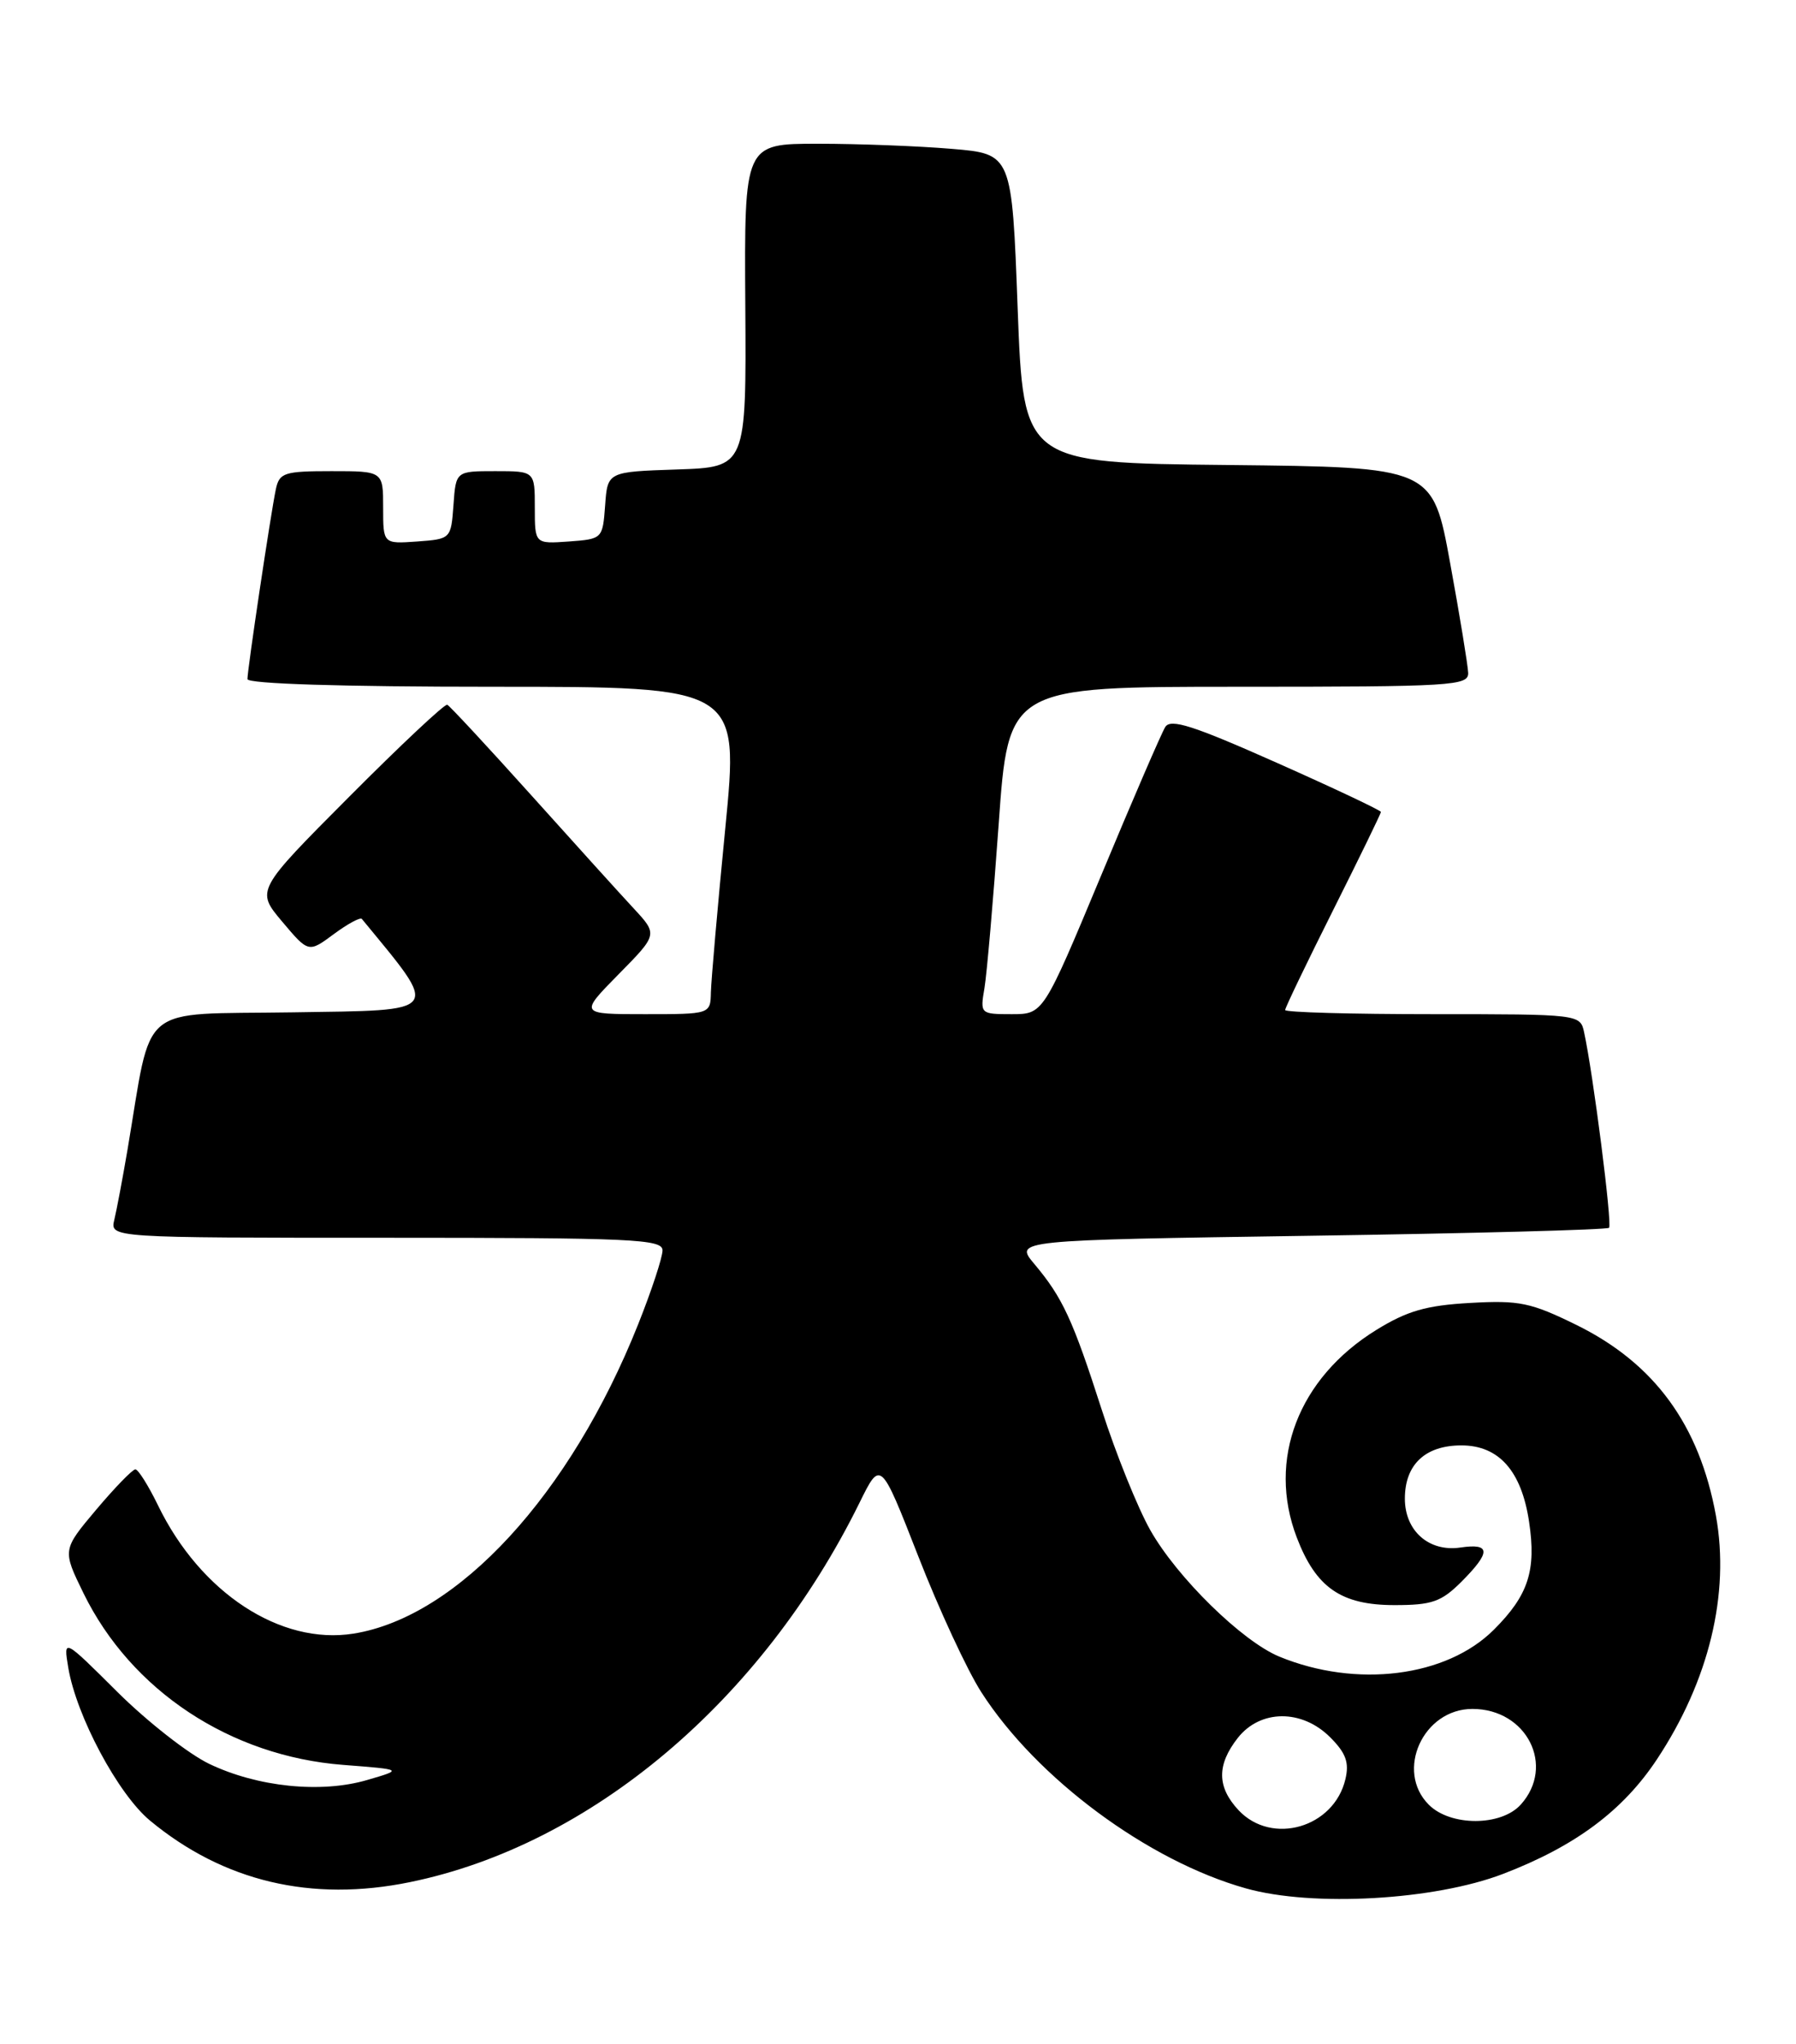 <?xml version="1.0" encoding="UTF-8" standalone="no"?>
<!DOCTYPE svg PUBLIC "-//W3C//DTD SVG 1.1//EN" "http://www.w3.org/Graphics/SVG/1.1/DTD/svg11.dtd" >
<svg xmlns="http://www.w3.org/2000/svg" xmlns:xlink="http://www.w3.org/1999/xlink" version="1.1" viewBox="0 0 225 256">
 <g >
 <path fill="currentColor"
d=" M 188.30 234.66 C 197.33 231.20 203.30 226.76 207.56 220.34 C 214.09 210.50 216.74 199.59 214.97 189.81 C 212.90 178.44 207.28 170.74 197.52 165.93 C 191.78 163.11 190.35 162.81 184.18 163.16 C 178.66 163.47 176.28 164.16 172.41 166.55 C 162.65 172.58 158.74 182.78 162.45 192.51 C 164.86 198.82 168.01 201.00 174.71 201.00 C 179.39 201.00 180.56 200.59 183.08 198.08 C 186.80 194.35 186.77 193.23 182.96 193.79 C 179.02 194.37 176.00 191.71 176.00 187.67 C 176.00 183.40 178.55 181.00 183.08 181.00 C 187.77 181.00 190.61 184.19 191.56 190.56 C 192.48 196.67 191.47 199.76 187.17 204.06 C 181.23 210.01 169.94 211.43 160.27 207.45 C 155.61 205.53 147.44 197.52 144.10 191.60 C 142.52 188.80 139.78 182.01 138.02 176.52 C 134.39 165.23 133.12 162.49 129.57 158.27 C 127.08 155.30 127.08 155.30 164.10 154.75 C 184.47 154.45 201.33 154.00 201.58 153.75 C 202.00 153.33 199.59 134.47 198.45 129.25 C 197.97 127.02 197.83 127.00 179.48 127.00 C 169.32 127.00 161.00 126.77 161.00 126.48 C 161.00 126.20 163.70 120.58 167.00 114.00 C 170.30 107.42 173.00 101.87 173.00 101.68 C 173.00 101.48 167.11 98.70 159.91 95.50 C 149.50 90.87 146.65 89.95 145.98 91.04 C 145.51 91.79 141.88 100.19 137.92 109.70 C 130.70 127.00 130.70 127.00 126.74 127.00 C 122.82 127.00 122.78 126.96 123.33 123.75 C 123.63 121.96 124.43 112.74 125.11 103.25 C 126.33 86.00 126.33 86.00 155.17 86.00 C 181.99 86.00 184.00 85.88 183.93 84.25 C 183.89 83.29 182.88 77.10 181.67 70.50 C 179.48 58.50 179.48 58.50 153.85 58.23 C 128.22 57.97 128.22 57.97 127.49 38.62 C 126.77 19.27 126.77 19.27 119.23 18.64 C 115.09 18.29 107.55 18.00 102.47 18.00 C 93.24 18.00 93.24 18.00 93.37 38.25 C 93.50 58.50 93.50 58.50 84.81 58.79 C 76.11 59.08 76.11 59.08 75.81 63.29 C 75.50 67.47 75.47 67.50 71.25 67.81 C 67.00 68.11 67.00 68.11 67.00 63.56 C 67.00 59.00 67.00 59.00 62.06 59.00 C 57.11 59.00 57.11 59.00 56.81 63.25 C 56.50 67.48 56.48 67.50 52.25 67.81 C 48.00 68.11 48.00 68.11 48.00 63.56 C 48.00 59.00 48.00 59.00 41.52 59.00 C 35.61 59.00 35.00 59.20 34.56 61.25 C 33.93 64.23 31.00 83.81 31.00 85.04 C 31.00 85.63 42.79 86.00 61.80 86.00 C 92.60 86.00 92.60 86.00 90.86 103.75 C 89.90 113.51 89.10 122.74 89.06 124.25 C 89.00 127.00 89.00 127.00 80.79 127.00 C 72.58 127.00 72.58 127.00 77.49 122.01 C 82.41 117.02 82.41 117.02 79.39 113.76 C 77.72 111.97 71.92 105.55 66.48 99.50 C 61.04 93.45 56.34 88.39 56.03 88.25 C 55.73 88.11 50.21 93.28 43.77 99.75 C 32.06 111.50 32.06 111.50 35.35 115.41 C 38.65 119.32 38.65 119.32 41.81 116.98 C 43.55 115.69 45.13 114.84 45.33 115.07 C 55.17 127.03 55.58 126.48 36.69 126.77 C 17.01 127.08 19.14 125.31 15.97 144.00 C 15.36 147.57 14.62 151.51 14.32 152.75 C 13.78 155.00 13.78 155.00 48.39 155.00 C 79.30 155.00 83.00 155.17 83.00 156.58 C 83.00 157.45 81.63 161.62 79.95 165.83 C 71.45 187.17 57.36 202.48 44.29 204.57 C 35.14 206.03 25.11 199.46 19.80 188.52 C 18.59 186.03 17.31 184.00 16.96 184.00 C 16.60 184.00 14.40 186.27 12.06 189.04 C 7.81 194.09 7.81 194.09 10.46 199.51 C 16.43 211.71 28.86 219.92 43.00 221.01 C 50.50 221.59 50.50 221.59 46.00 222.90 C 40.22 224.60 32.26 223.78 26.21 220.88 C 23.62 219.64 18.45 215.59 14.72 211.89 C 7.94 205.14 7.94 205.14 8.55 208.82 C 9.56 214.88 14.80 224.69 18.80 227.99 C 28.02 235.62 39.03 238.22 51.36 235.69 C 74.05 231.04 95.45 212.99 107.69 188.16 C 110.32 182.82 110.32 182.82 115.03 194.86 C 117.61 201.48 121.17 209.16 122.94 211.91 C 129.86 222.69 143.82 233.04 156.11 236.48 C 164.46 238.82 179.69 237.96 188.30 234.66 Z  M 155.17 226.69 C 152.45 223.78 152.42 221.01 155.07 217.63 C 157.89 214.05 163.10 214.01 166.64 217.55 C 168.61 219.52 169.05 220.71 168.55 222.80 C 167.12 228.87 159.35 231.13 155.17 226.69 Z  M 179.00 226.00 C 174.76 221.76 178.29 214.00 184.46 214.00 C 191.28 214.00 194.89 221.15 190.51 225.99 C 188.05 228.71 181.72 228.72 179.00 226.00 Z "/>
</g>
</svg>